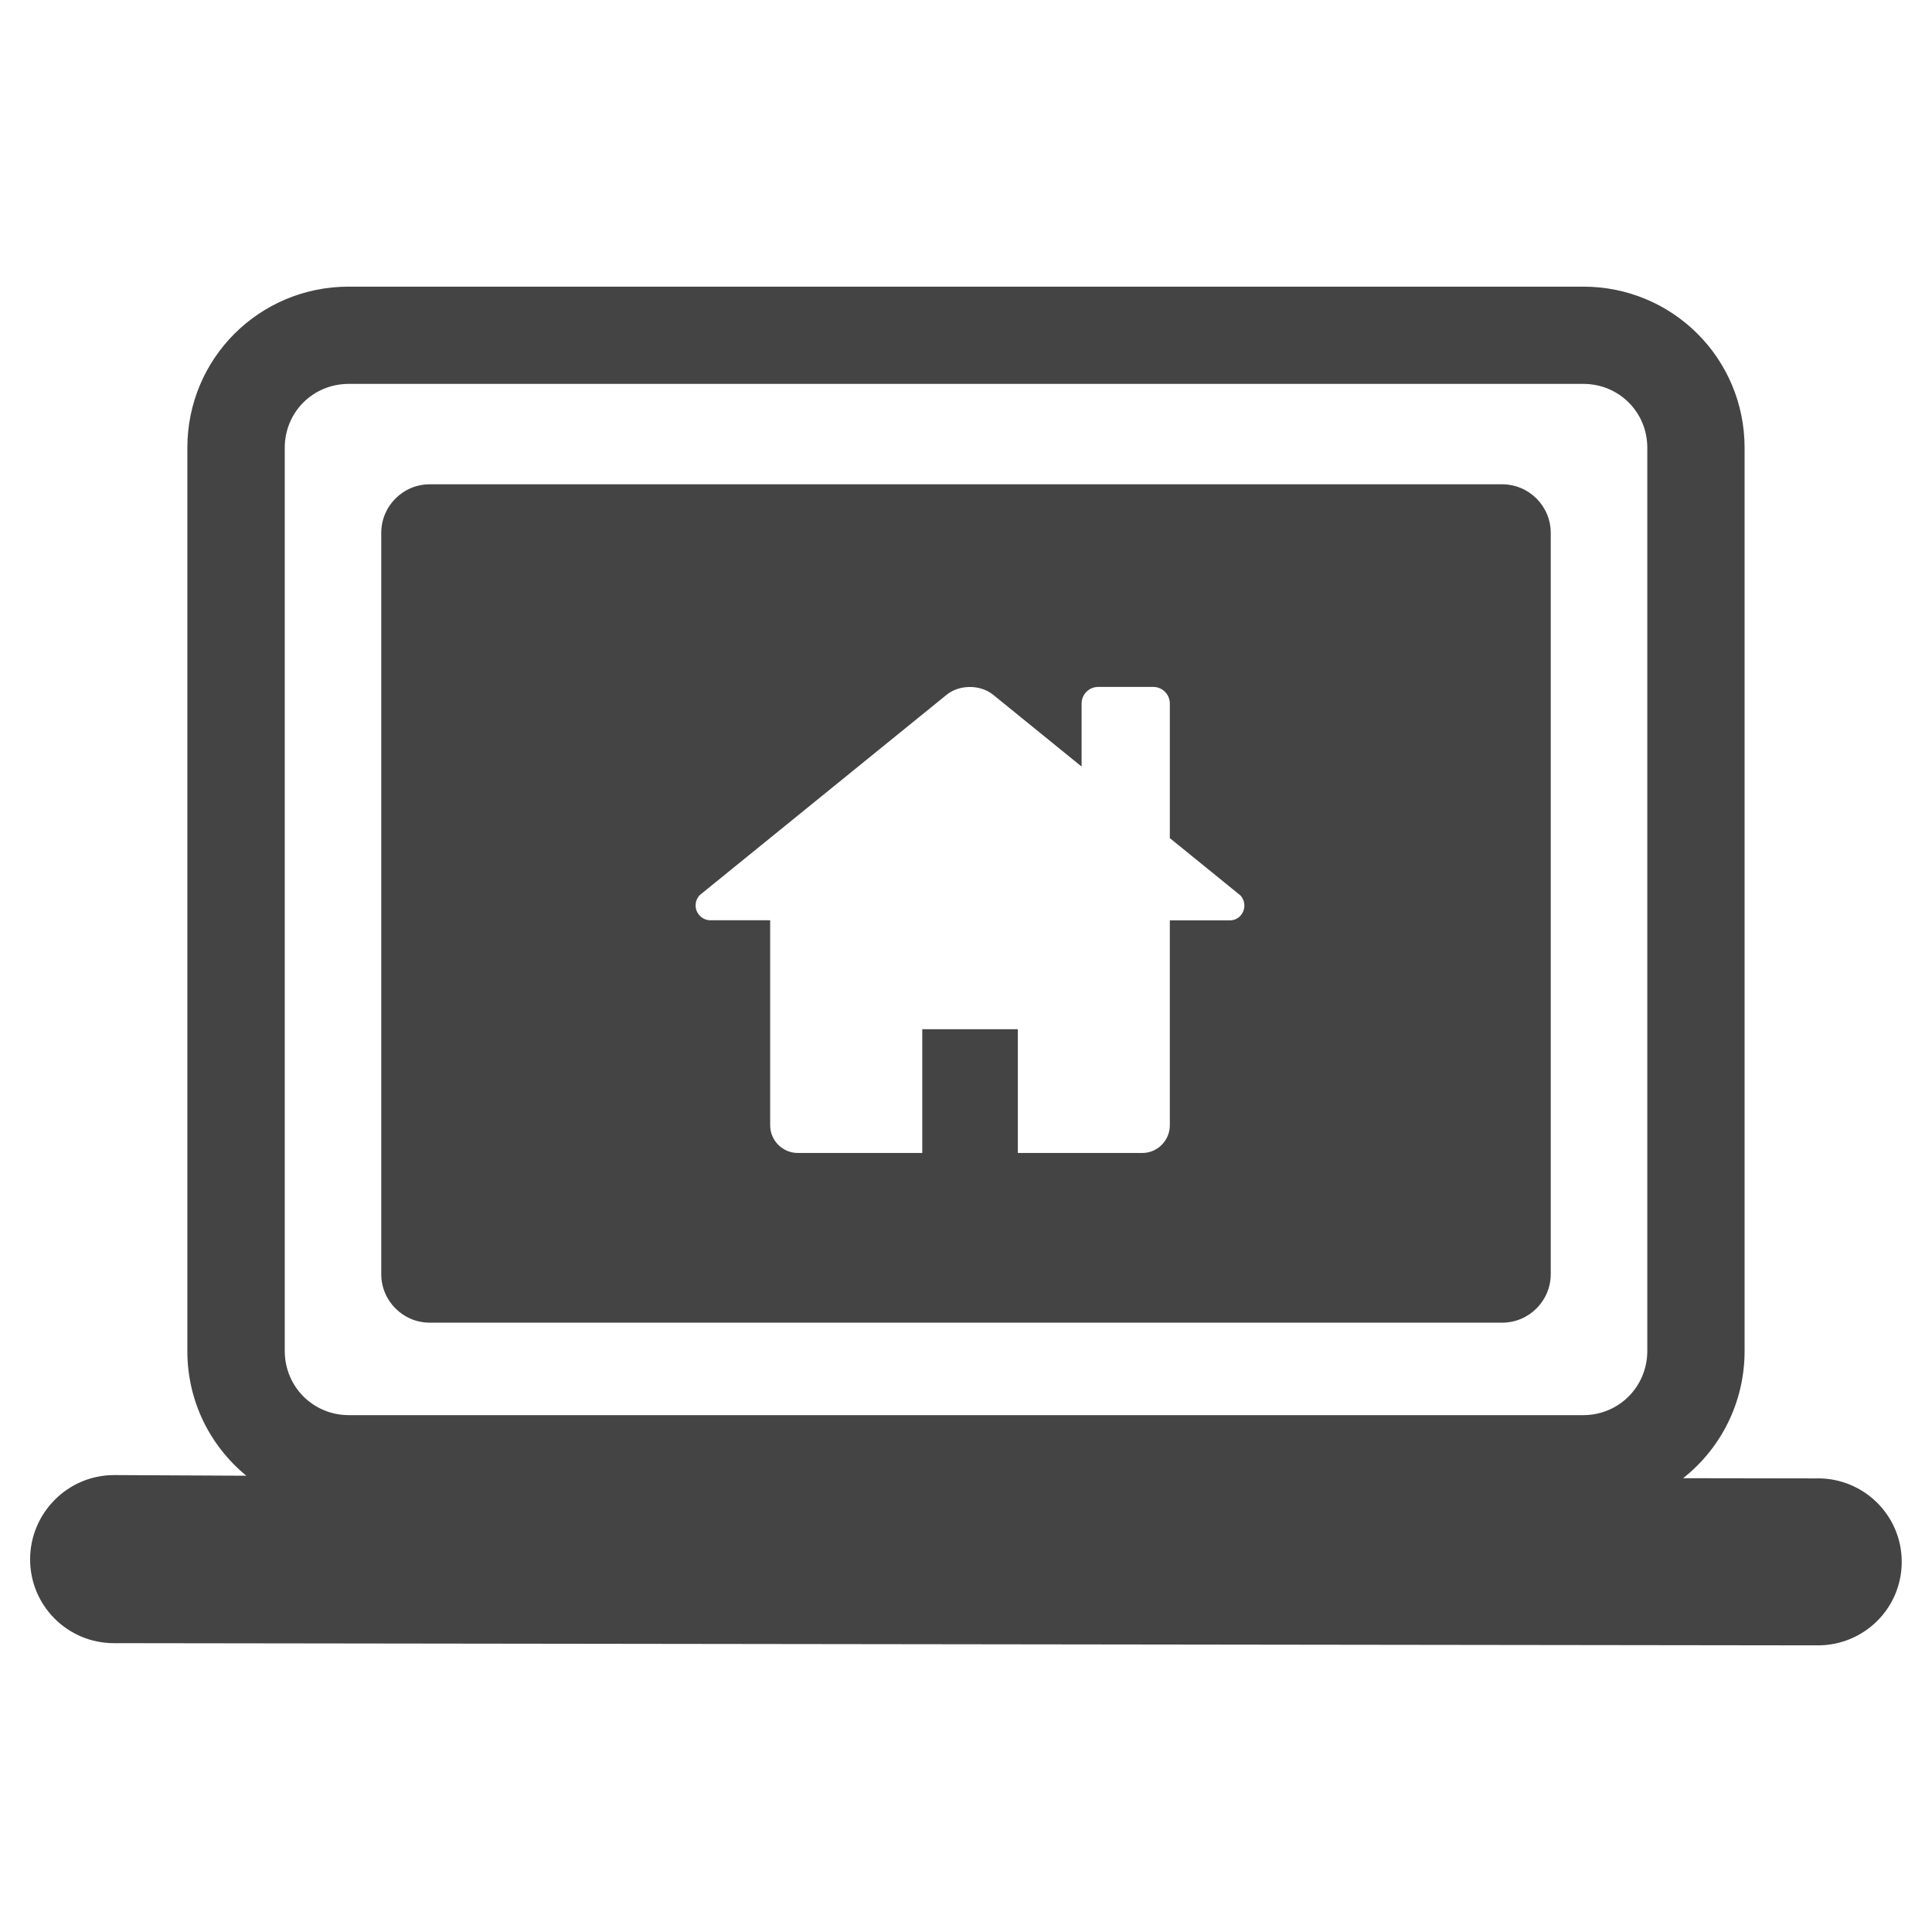 <?xml version="1.0" encoding="utf-8"?>
<!-- Generated by IcoMoon.io -->
<!DOCTYPE svg PUBLIC "-//W3C//DTD SVG 1.1//EN" "http://www.w3.org/Graphics/SVG/1.1/DTD/svg11.dtd">
<svg version="1.1" xmlns="http://www.w3.org/2000/svg" xmlns:xlink="http://www.w3.org/1999/xlink" width="36" height="36" viewBox="0 0 36 36">
<path fill="#444" d="M33.877 27.548l-2.515-0.004c0.701-0.553 1.146-1.409 1.146-2.371v-16.828c0-1.667-1.341-3.004-3.008-3.004h-23.001c-1.667 0-3.008 1.337-3.008 3.004v16.828c0 0.94 0.425 1.771 1.099 2.325l-2.465-0.012c-0.863 0-1.563 0.708-1.564 1.569-0.001 0.863 0.698 1.563 1.561 1.563l31.751 0.041c0.862 0 1.562-0.691 1.563-1.554s-0.698-1.557-1.561-1.558zM5.306 16.919v-8.575c0-0.666 0.528-1.191 1.194-1.191h23.001c0.665 0 1.194 0.525 1.194 1.191v16.828c0 0.666-0.529 1.197-1.194 1.197h-23.001c-0.666 0-1.194-0.531-1.194-1.197v-8.254z"></path>
<path fill="#444" d="M27.99 9.024h-19.981c-0.501 0-0.905 0.406-0.905 0.906v13.811c0 0.499 0.404 0.905 0.905 0.905h19.981c0.5 0 0.906-0.406 0.906-0.905v-13.811c0-0.5-0.406-0.906-0.906-0.906zM23.107 17.072c-0.045 0.044-0.105 0.073-0.173 0.077h-1.136v3.82c0 0.283-0.231 0.515-0.512 0.515h-2.32v-2.306h-1.781v2.306h-2.319c-0.282 0-0.515-0.231-0.515-0.515v-3.821h-1.112c-0.076 0-0.145-0.031-0.196-0.082-0.050-0.050-0.081-0.117-0.081-0.194s0.030-0.144 0.078-0.194l4.599-3.732c0.12-0.097 0.276-0.145 0.434-0.145 0.156 0 0.312 0.048 0.433 0.145l1.648 1.338v-1.175c0-0.17 0.138-0.309 0.308-0.309h1.027c0.171 0 0.309 0.139 0.309 0.309v2.508l1.313 1.066c0.047 0.050 0.076 0.116 0.076 0.191s-0.030 0.145-0.080 0.196z"></path>
</svg>
